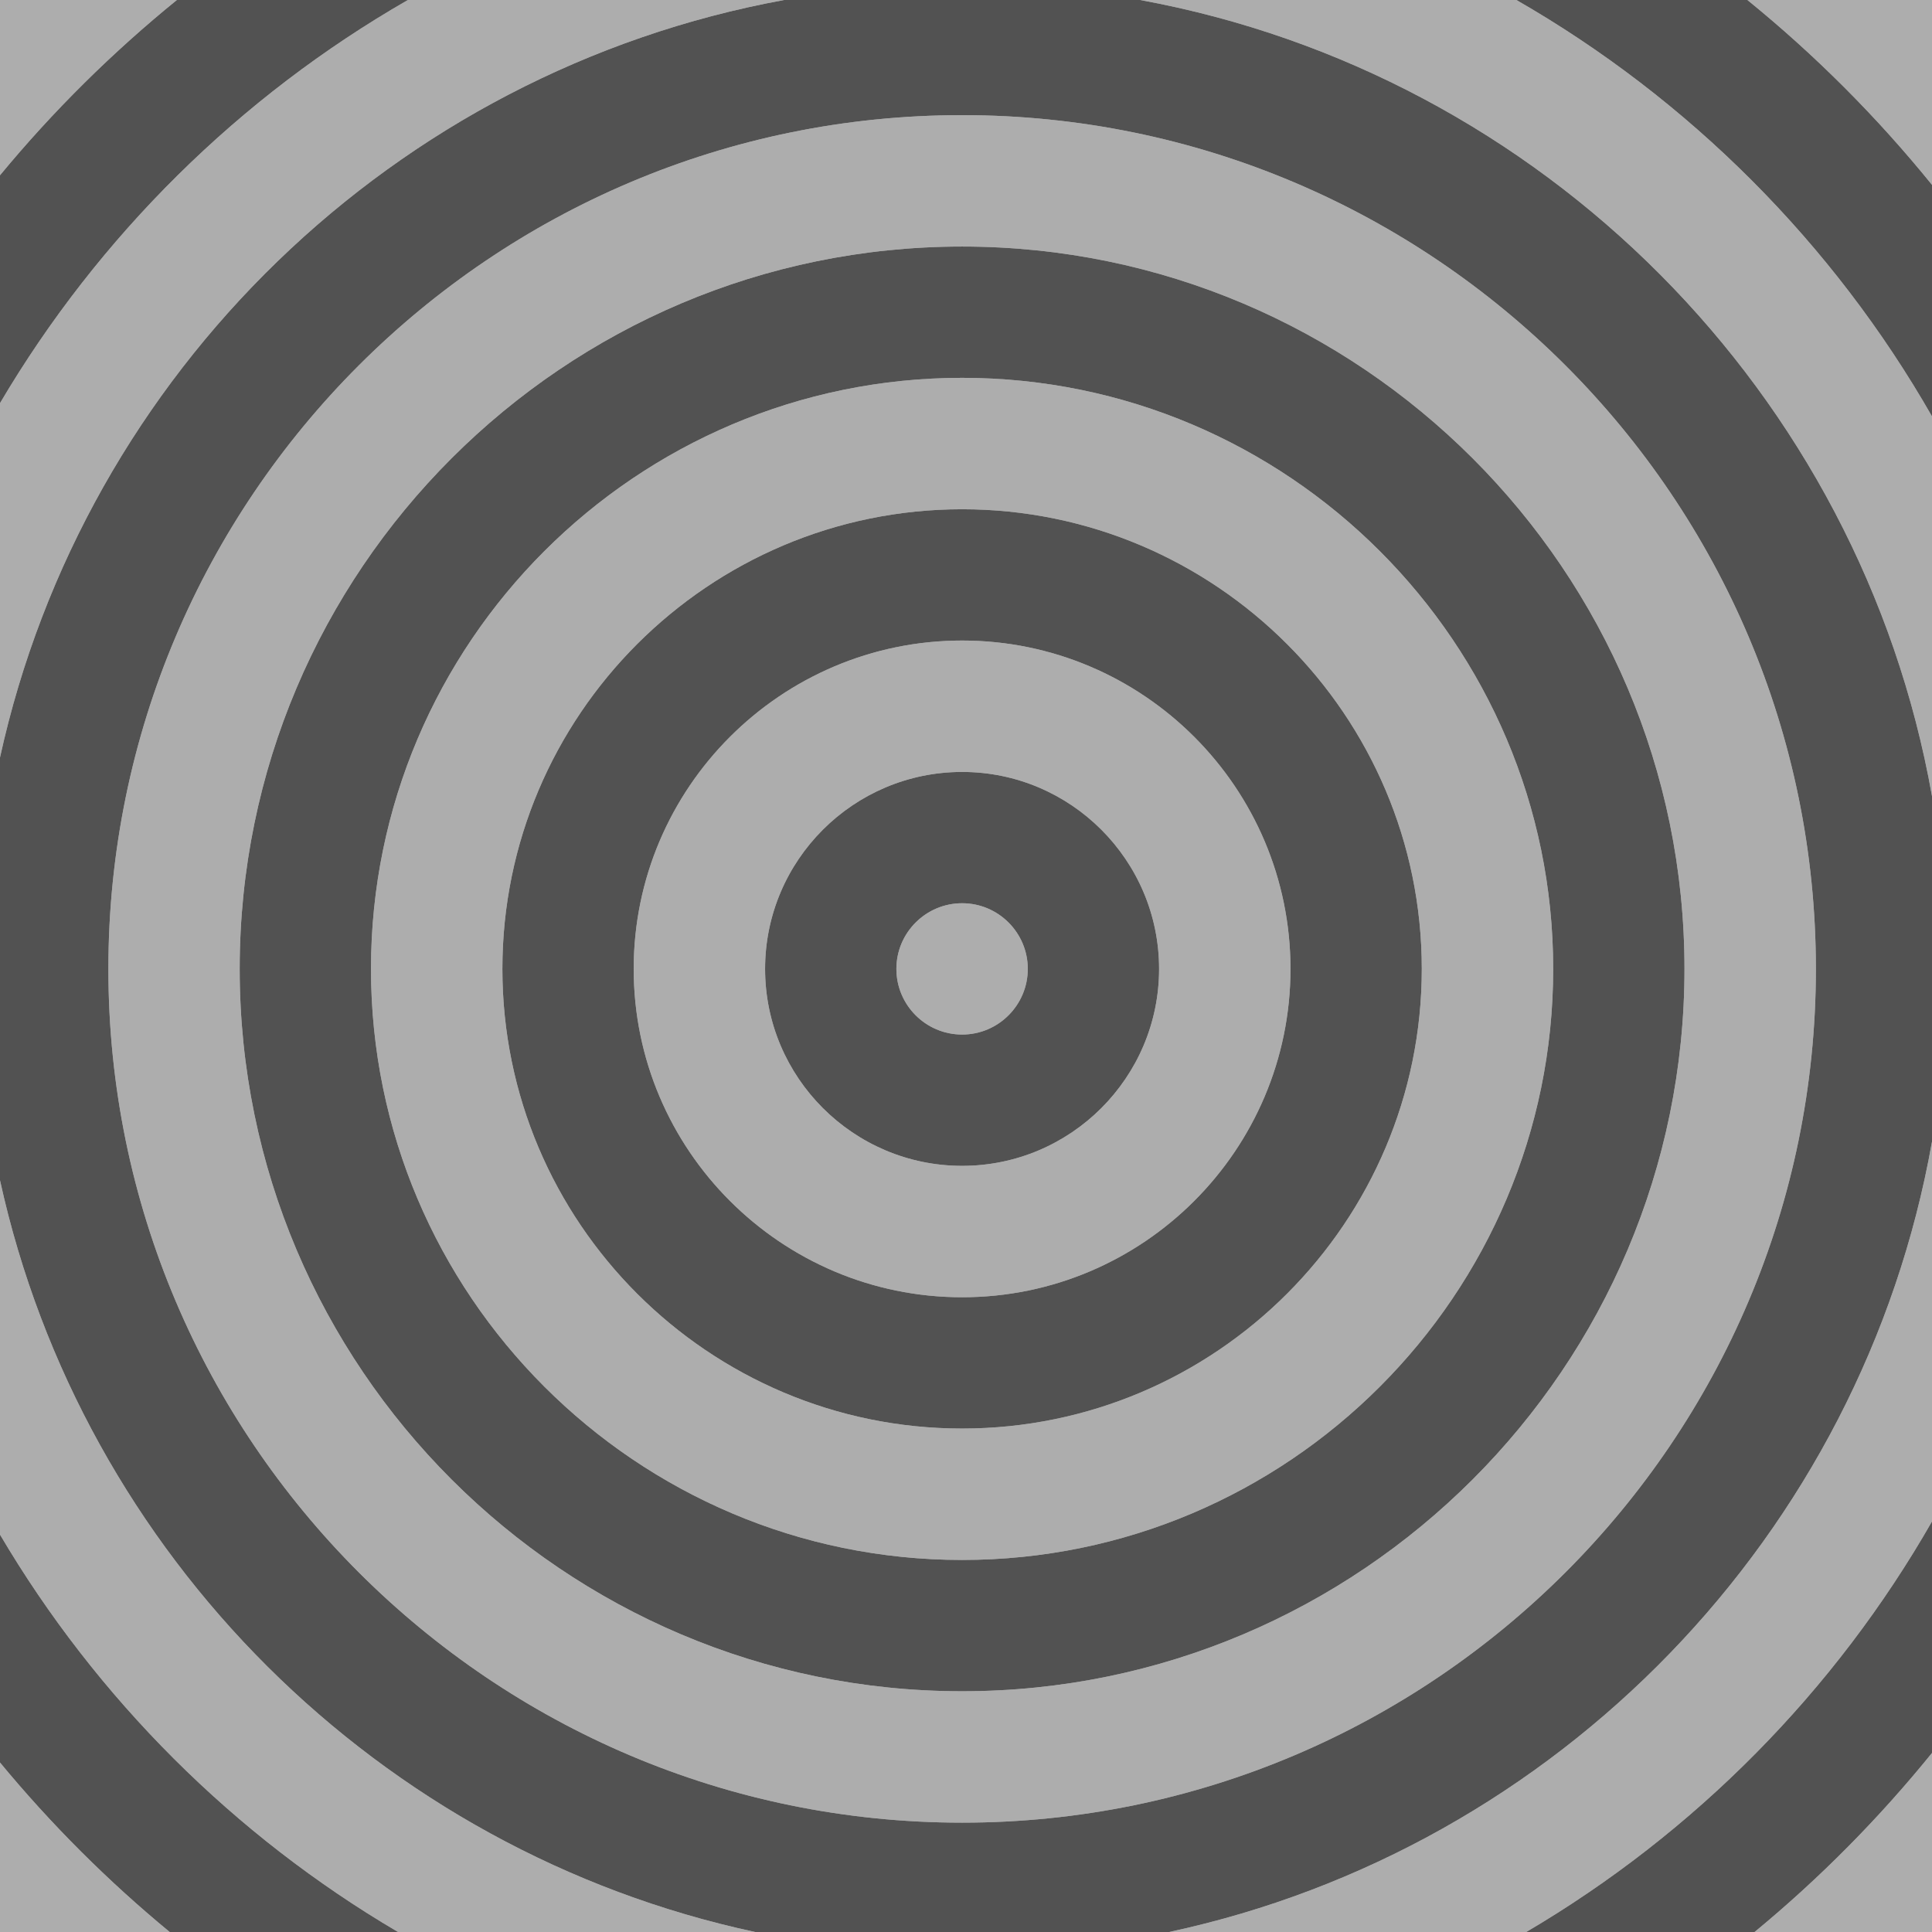 <?xml version="1.0" encoding="utf-8"?>
<!-- Generator: Adobe Illustrator 21.1.0, SVG Export Plug-In . SVG Version: 6.00 Build 0)  -->
<svg version="1.2" baseProfile="tiny" xmlns="http://www.w3.org/2000/svg" xmlns:xlink="http://www.w3.org/1999/xlink" x="0px"
	 y="0px" viewBox="0 0 334 334" xml:space="preserve">
<g id="Layer_1">
	<g>
		<path fill="#ADADAD" d="M30.578,0H0v30.3C9.16,19.214,19.413,9.066,30.578,0z"/>
		<path fill="#ADADAD" d="M334,263.02v-65.649C321.915,265.393,269.309,319.573,202.116,334h61.737
			C292.967,316.882,317.222,292.356,334,263.02z"/>
		<path fill="#ADADAD" d="M303.328,334H334v-30.953C324.836,314.361,314.562,324.741,303.328,334z"/>
		<path fill="#ADADAD" d="M0,304.702V334h29.335C18.649,325.192,8.821,315.377,0,304.702z"/>
		<path fill="#ADADAD" d="M334,137.631V71.982C316.895,42.074,292.024,17.156,262.15,0h-65.044
			C266.684,12.752,321.616,67.926,334,137.631z"/>
		<path fill="#ADADAD" d="M0,204.053v61.252C16.718,293.628,40.457,317.329,68.811,334h61.736
			C65.571,320.049,14.244,268.921,0,204.053z"/>
		<path fill="#ADADAD" d="M166.332,65.321c-56.351,0-102.196,45.837-102.196,102.18
			s45.845,102.18,102.196,102.18c56.342,0,102.18-45.837,102.18-102.18
			S222.674,65.321,166.332,65.321z M166.332,246.965c-43.826,0-79.48-35.647-79.48-79.464
			s35.655-79.464,79.48-79.464c43.816,0,79.464,35.647,79.464,79.464S210.148,246.965,166.332,246.965z"
			/>
		<path fill="#ADADAD" d="M166.332,19.906c-81.384,0-147.595,66.211-147.595,147.595
			S84.948,315.096,166.332,315.096s147.595-66.211,147.595-147.595S247.715,19.906,166.332,19.906z
			 M166.332,292.38c-68.868,0-124.896-56.021-124.896-124.879S97.464,42.622,166.332,42.622
			c68.858,0,124.879,56.021,124.879,124.879S235.19,292.38,166.332,292.38z"/>
		<path fill="#ADADAD" d="M166.332,110.736c-31.309,0-56.781,25.464-56.781,56.765
			s25.472,56.765,56.781,56.765c31.3,0,56.765-25.464,56.765-56.765S197.632,110.736,166.332,110.736z
			 M166.332,201.55c-18.784,0-34.065-15.274-34.065-34.049s15.282-34.049,34.065-34.049
			c18.774,0,34.049,15.274,34.049,34.049S185.106,201.55,166.332,201.55z"/>
		<path fill="#ADADAD" d="M166.332,156.151c-6.268,0-11.366,5.091-11.366,11.35s5.099,11.35,11.366,11.35
			c6.258,0,11.35-5.091,11.35-11.35S172.59,156.151,166.332,156.151z"/>
		<path fill="#ADADAD" d="M334,31.955V0h-31.915C313.801,9.513,324.501,20.228,334,31.955z"/>
		<path fill="#ADADAD" d="M135.558,0H70.514C41.405,16.717,17.053,40.807,0,69.698v61.252
			C14.608,64.421,68.219,12.341,135.558,0z"/>
		<path fill="#525252" d="M166.332,133.452c-18.784,0-34.065,15.274-34.065,34.049
			s15.282,34.049,34.065,34.049c18.774,0,34.049-15.274,34.049-34.049S185.106,133.452,166.332,133.452z
			 M166.332,178.851c-6.268,0-11.366-5.091-11.366-11.35s5.099-11.35,11.366-11.35
			c6.258,0,11.35,5.091,11.35,11.35S172.59,178.851,166.332,178.851z"/>
		<path fill="#525252" d="M166.332,88.037c-43.826,0-79.48,35.647-79.48,79.464
			s35.655,79.464,79.48,79.464c43.816,0,79.464-35.647,79.464-79.464S210.148,88.037,166.332,88.037z
			 M166.332,224.266c-31.309,0-56.781-25.464-56.781-56.765s25.472-56.765,56.781-56.765
			c31.3,0,56.765,25.464,56.765,56.765S197.632,224.266,166.332,224.266z"/>
		<path fill="#525252" d="M166.332,42.622c-68.868,0-124.896,56.021-124.896,124.879
			s56.028,124.879,124.896,124.879c68.858,0,124.879-56.021,124.879-124.879
			S235.19,42.622,166.332,42.622z M166.332,269.681c-56.351,0-102.196-45.837-102.196-102.18
			S109.98,65.321,166.332,65.321c56.342,0,102.18,45.837,102.18,102.18
			S222.674,269.681,166.332,269.681z"/>
		<path fill="#525252" d="M334,197.371v-59.74C321.616,67.926,266.684,12.752,197.105,0h-61.548
			C68.219,12.341,14.608,64.421,0,130.949v73.103C14.244,268.921,65.571,320.049,130.547,334h71.569
			C269.309,319.573,321.915,265.393,334,197.371z M166.332,315.096
			c-81.384,0-147.595-66.211-147.595-147.595S84.948,19.906,166.332,19.906
			s147.595,66.211,147.595,147.595S247.715,315.096,166.332,315.096z"/>
		<path fill="#525252" d="M334,303.047v-40.026C317.222,292.356,292.967,316.882,263.852,334h39.476
			C314.562,324.741,324.836,314.361,334,303.047z"/>
		<path fill="#525252" d="M70.514,0H30.578C19.413,9.066,9.16,19.214,0,30.3v39.398
			C17.053,40.807,41.405,16.717,70.514,0z"/>
		<path fill="#525252" d="M0,265.304v39.398C8.821,315.377,18.649,325.192,29.335,334H68.811
			C40.457,317.329,16.718,293.628,0,265.304z"/>
		<path fill="#525252" d="M334,71.982V31.955C324.501,20.228,313.801,9.513,302.085,0h-39.935
			C292.024,17.156,316.895,42.074,334,71.982z"/>
	</g>
</g>
<g id="Layer_3" display="none">
</g>
<g id="Layer_2" display="none">
</g>
</svg>
